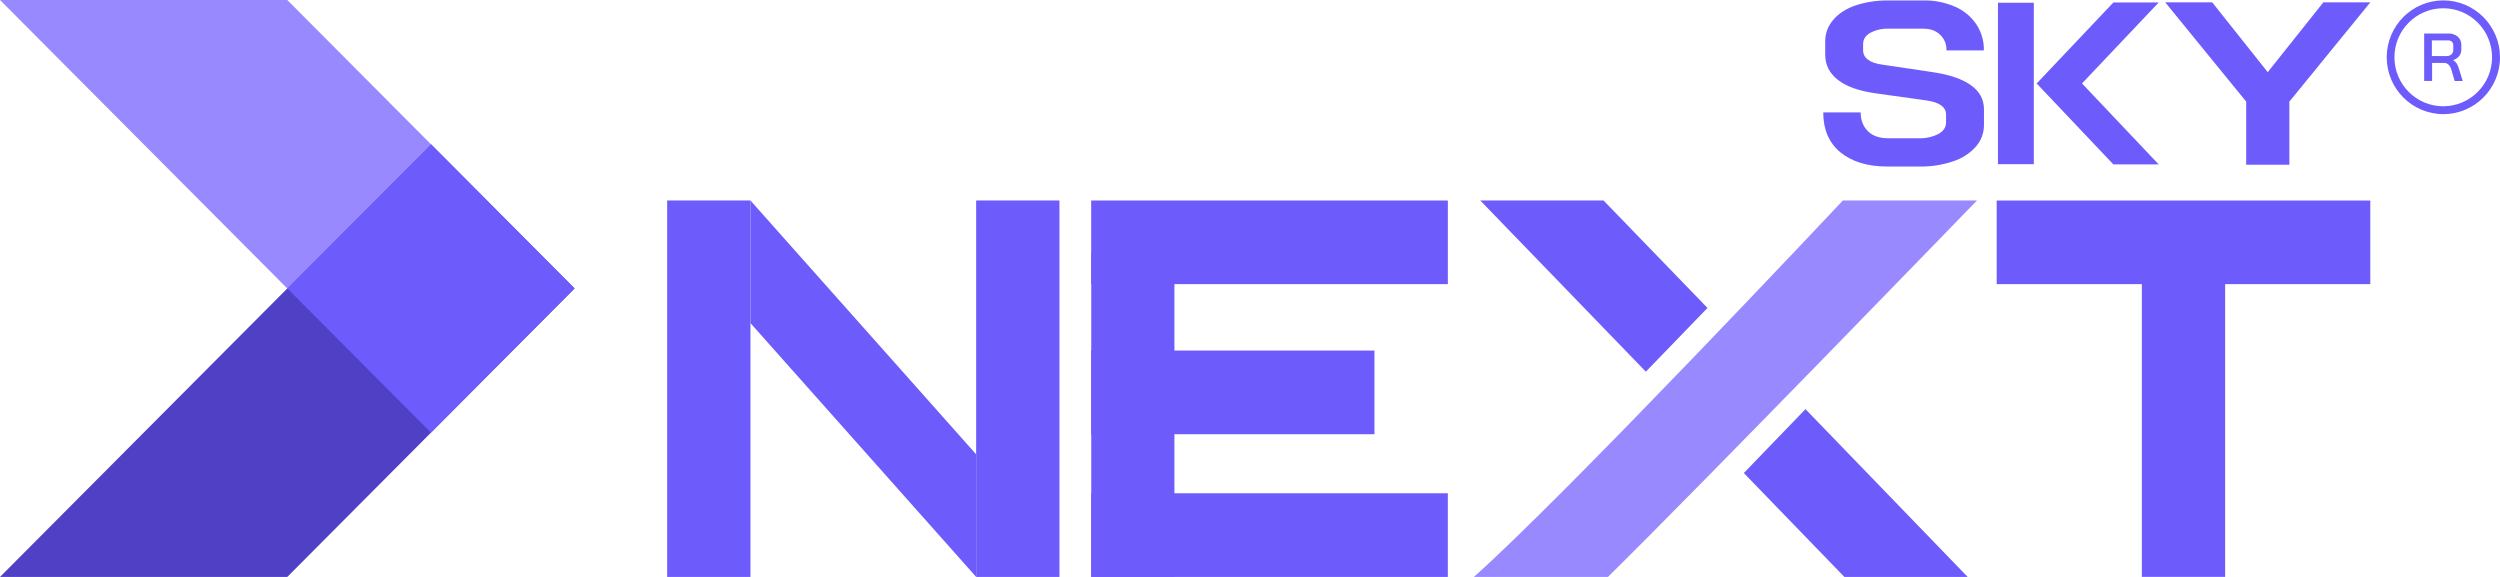 <svg width="130" height="30" viewBox="0 0 130 30" fill="none" xmlns="http://www.w3.org/2000/svg">
<path d="M71.471 18.229H56.742V22.579H71.471V18.229Z" fill="#6E5BFB"/>
<path d="M75.287 25.651H56.745V30H75.287V25.651Z" fill="#6E5BFB"/>
<path d="M61.07 13.127H56.745V30H61.07V13.127Z" fill="#6E5BFB"/>
<path d="M75.288 10.426H56.742V14.775H75.288V10.426Z" fill="#6E5BFB"/>
<path d="M50.758 29.997L39.023 16.8V10.426L50.758 23.623V29.997Z" fill="#6E5BFB"/>
<path d="M39.024 10.424H34.693V30H39.024V10.424Z" fill="#6E5BFB"/>
<path d="M55.091 10.424H50.76V30H55.091V10.424Z" fill="#6E5BFB"/>
<path d="M83.383 10.424L88.79 16.013L85.584 19.327L76.972 10.424H83.383Z" fill="#6E5BFB"/>
<path d="M102.319 30H95.907L90.679 24.597L93.885 21.276L102.319 30Z" fill="#6E5BFB"/>
<path d="M123.255 10.426H103.828V14.775H111.376V29.997H115.707V14.775H123.255V10.426Z" fill="#6E5BFB"/>
<path d="M102.484 4.428C102.026 4.102 101.365 3.879 100.493 3.75L97.873 3.361C97.217 3.266 96.882 3.016 96.882 2.614V2.29C96.882 2.047 97.003 1.855 97.251 1.709C97.547 1.553 97.878 1.478 98.212 1.492H100.014C100.374 1.492 100.668 1.594 100.885 1.805C101.109 2.014 101.231 2.312 101.215 2.619H103.162C103.172 2.137 103.034 1.663 102.768 1.262C102.494 0.857 102.11 0.54 101.661 0.348C101.141 0.122 100.579 0.011 100.014 0.023H98.212C97.623 0.014 97.035 0.102 96.475 0.285C95.973 0.466 95.591 0.713 95.318 1.045C95.05 1.357 94.904 1.757 94.911 2.168V2.846C94.911 3.376 95.133 3.81 95.572 4.155C96.011 4.499 96.666 4.73 97.524 4.851L100.164 5.221C100.851 5.317 101.195 5.566 101.195 5.956V6.371C101.195 6.62 101.061 6.818 100.8 6.965C100.483 7.125 100.131 7.202 99.777 7.189H98.186C97.736 7.189 97.385 7.074 97.137 6.827C96.889 6.58 96.755 6.265 96.755 5.844H94.809C94.809 6.731 95.101 7.421 95.693 7.913C96.285 8.405 97.105 8.66 98.154 8.66H99.802C100.4 8.671 100.996 8.579 101.564 8.389C102.019 8.243 102.427 7.978 102.747 7.623C103.021 7.311 103.17 6.908 103.167 6.492V5.694C103.169 5.174 102.942 4.752 102.484 4.428Z" fill="#6E5BFB"/>
<path d="M120.815 0.12L117.922 3.753L115.033 0.12H112.591L116.802 5.284V8.567H119.047V5.284L123.258 0.12H120.815Z" fill="#6E5BFB"/>
<path d="M105.758 0.143H103.894V8.537H105.758V0.143Z" fill="#6E5BFB"/>
<path d="M105.907 4.339L105.895 4.354H105.92L109.896 8.55H112.253L108.264 4.339L112.253 0.129H109.896L105.92 4.327H105.895L105.907 4.339Z" fill="#6E5BFB"/>
<path d="M102.802 10.424C102.802 10.424 88.892 24.795 83.613 30H76.641C81.495 25.682 95.831 10.424 95.831 10.424H102.802Z" fill="#9889FF"/>
<path d="M127.055 0.021C125.429 0.021 124.11 1.345 124.11 2.978C124.11 4.611 125.429 5.935 127.055 5.935C128.681 5.935 130 4.611 130 2.978C129.996 1.346 128.68 0.025 127.055 0.021ZM127.055 5.526C125.653 5.53 124.514 4.392 124.511 2.984C124.507 1.577 125.641 0.433 127.042 0.43C128.444 0.426 129.583 1.564 129.587 2.972C129.587 2.973 129.587 2.976 129.587 2.978C129.585 4.382 128.453 5.521 127.055 5.526Z" fill="#6E5BFB"/>
<path d="M127.863 3.572C127.837 3.478 127.799 3.386 127.749 3.301C127.701 3.231 127.64 3.173 127.568 3.128V3.122C127.688 3.086 127.795 3.014 127.874 2.918C127.949 2.826 127.989 2.71 127.988 2.592V2.343C127.995 2.179 127.929 2.02 127.808 1.909C127.671 1.794 127.496 1.735 127.318 1.743H126.057V4.208H126.469V3.272H127.1C127.18 3.272 127.257 3.302 127.316 3.355C127.386 3.421 127.437 3.506 127.463 3.598L127.643 4.211H128.063L127.863 3.572ZM127.221 2.914H126.457V2.1H127.303C127.375 2.097 127.445 2.122 127.5 2.169C127.547 2.22 127.572 2.286 127.57 2.355V2.597C127.574 2.685 127.539 2.769 127.475 2.828C127.404 2.889 127.313 2.919 127.221 2.914Z" fill="#6E5BFB"/>
<path fill-rule="evenodd" clip-rule="evenodd" d="M14.939 15L22.408 22.5L14.939 30H0L7.469 22.5L14.939 15L22.408 7.5L29.878 15L22.408 22.5L14.939 15Z" fill="#4F40C5"/>
<path fill-rule="evenodd" clip-rule="evenodd" d="M14.939 15L22.408 7.5L14.939 0H0L7.469 7.5L14.939 15Z" fill="#9889FF"/>
<path d="M22.408 7.497L14.939 14.997L22.408 22.497L29.877 14.997L22.408 7.497Z" fill="#6E5BFB"/>
</svg>
